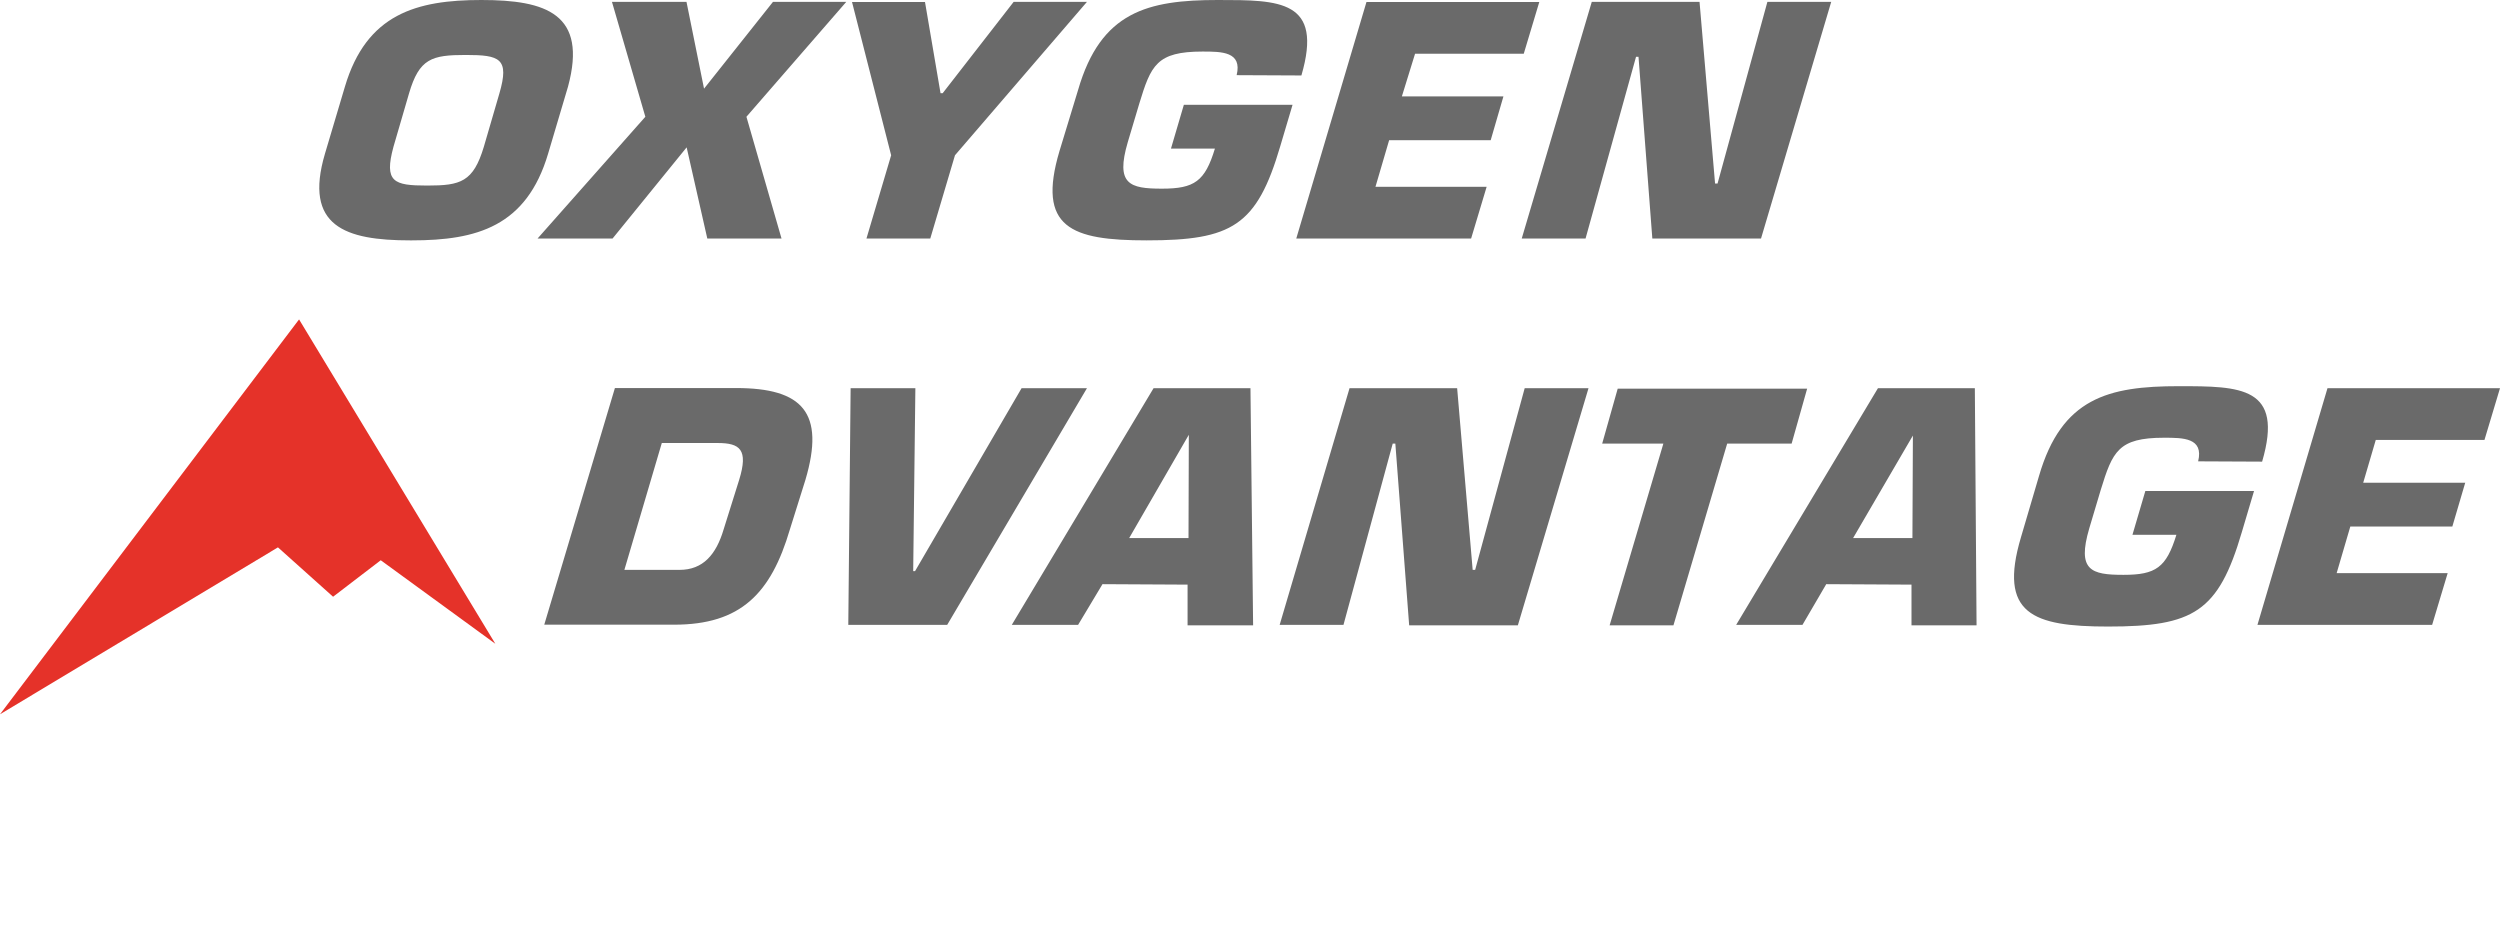 <svg xmlns="http://www.w3.org/2000/svg" viewBox="0 0 161 60"><defs><style>.cls-1{fill:#e53229;}.cls-2{fill:#6a6a6a;}</style></defs><title>OA Logo navigation</title><g id="Layer_2" data-name="Layer 2"><g id="Layer_1-2" data-name="Layer 1"><polygon class="cls-1" points="19.26 20.57 31.9 41.46 24.52 36.08 21.45 38.43 17.9 35.25 0 46 19.26 20.57"/><path class="cls-2" d="M105.36,3.66h.16l.89,11.7h7L117.93.12h-4.11l-3.21,11.7h-.16l-1-11.7h-6.94L98,15.36h4.11Zm-14.23-.2h7l1-3.33H88L83.48,15.36H94.74l1-3.33H88.58l.88-3H96l.82-2.82H90.28Zm-7.32,1.4C85.23,0,82.41,0,78.43,0c-4.52,0-7.54.75-9,5.79L68.23,9.73c-1.47,4.94.76,5.75,5.61,5.75,5.5,0,7.1-.93,8.61-6.07l.79-2.66h-7l-.83,2.82h2.83c-.64,2.11-1.32,2.58-3.41,2.58s-3-.28-2.2-3l.74-2.48c.75-2.46,1.11-3.35,4.07-3.35,1.23,0,2.57,0,2.2,1.52ZM70,.12H65.28L60.71,6h-.14l-1-5.87h-4.7L57.39,10,55.8,15.36h4.11L61.5,10ZM54.5.12H49.78L45.34,5.71,44.21.12H39.41l2.15,7.4-6.94,7.84h4.83l4.77-5.87,1.33,5.87h4.78L48.07,7.52Zm-27,11.83c-2.14,0-2.78-.22-2.16-2.5l1-3.43C27,3.76,27.81,3.54,30,3.54s2.82.22,2.16,2.48l-1,3.43c-.68,2.27-1.5,2.5-3.63,2.5m-1,3.53c4.17,0,7.38-.89,8.77-5.59l1.28-4.31C37.85.89,35.17,0,31,0s-7.4.89-8.79,5.59L20.93,9.89c-1.39,4.69,1.31,5.59,5.48,5.59"/><path class="cls-2" d="M153,28.33h7L161,25H149.89l-4.51,15.24h11.25l1-3.33h-7.15l.88-3h6.57l.83-2.82h-6.57Zm-7.32,1.4c1.42-4.84-1.39-4.86-5.37-4.86-4.52,0-7.54.75-9,5.79l-1.16,3.94c-1.47,4.94.76,5.75,5.61,5.75,5.5,0,7.1-.93,8.61-6.07l.79-2.66h-7l-.83,2.82h2.83c-.65,2.11-1.32,2.58-3.41,2.58s-3-.28-2.2-3l.74-2.48c.76-2.46,1.12-3.35,4.07-3.35,1.23,0,2.57,0,2.2,1.52Zm-22.52,4.92h-3.82l3.85-6.6h0Zm-.06,3,0,2.62h4.19L127.18,25h-6.24l-9.13,15.24h4.27l1.53-2.62Zm-11.87-9.08h4.15l1-3.54h-12.2l-1,3.54h3.94l-3.46,11.7h4.11Zm-21.54,0h.17l.89,11.7h7L102.3,25H98.19L95,36.7h-.16l-1-11.7H86.91L82.41,40.24h4.11ZM76.54,34.65H72.72L76.56,28h0Zm-.06,3,0,2.62H80.7L80.53,25H74.29L65.16,40.24h4.27L71,37.62Zm-17.55-.87h-.12L58.95,25H54.78l-.15,15.24H61L70,25H65.79ZM42.62,28.53h3.59c1.44,0,2,.41,1.39,2.38l-1,3.19c-.48,1.61-1.32,2.6-2.84,2.6H40.21Zm-7.57,11.7h8.36c4.29,0,6.24-2,7.46-6.14l1-3.19c1.28-4.33-.18-5.91-4.47-5.91h-7.8Z"/></g></g></svg>
